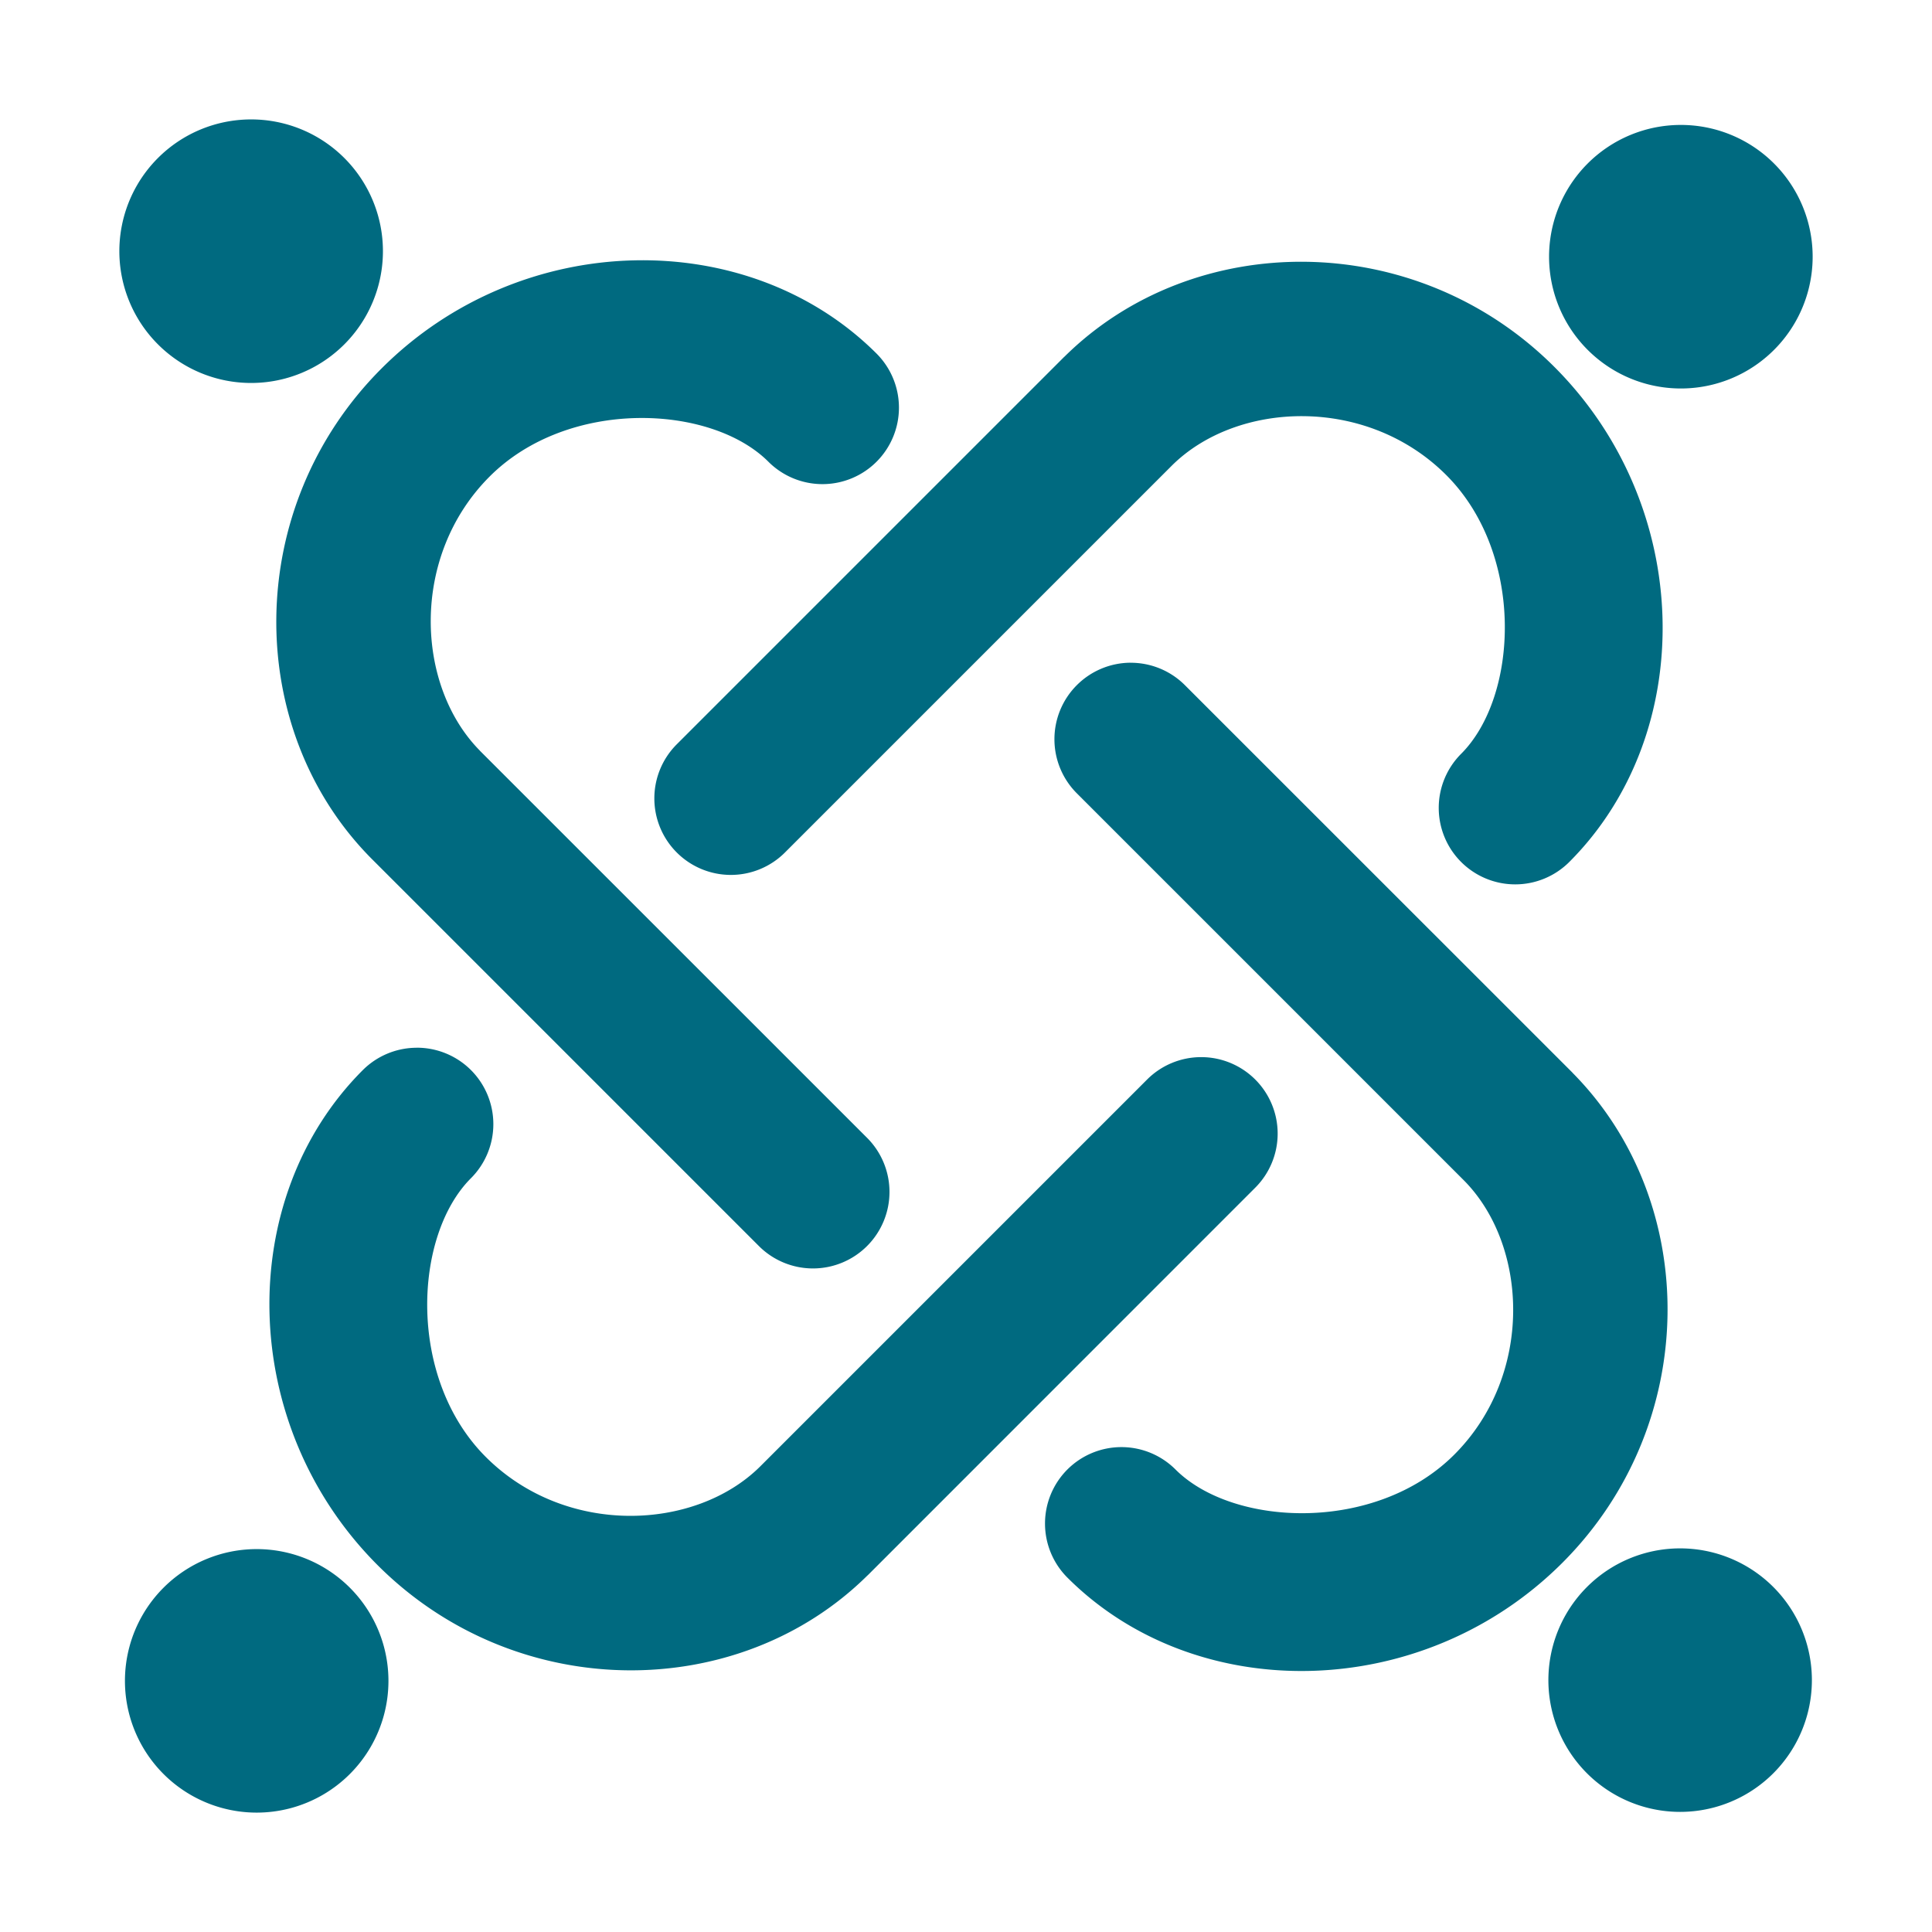 <svg xmlns="http://www.w3.org/2000/svg" width="48" height="48">
	<path d="m 6.225,2.967 a 3.273,3.273 0 0 0 -2.301,0.959 3.273,3.273 0 0 0 0,4.629 3.273,3.273 0 0 0 4.631,0 3.273,3.273 0 0 0 0,-4.629 3.273,3.273 0 0 0 -2.33,-0.959 z M 41.746,3.104 a 3.273,3.273 0 0 0 -2.301,0.959 3.273,3.273 0 0 0 0,4.629 3.273,3.273 0 0 0 4.631,0 3.273,3.273 0 0 0 0,-4.629 3.273,3.273 0 0 0 -2.33,-0.959 z M 15.734,6.469 C 13.494,6.525 11.217,7.416 9.479,9.155 6.031,12.603 6.043,18.114 9.223,21.326 a 1.9,1.9 0 0 0 0.006,0.006 l 9.625,9.625 a 1.9,1.9 0 0 0 2.688,0 1.9,1.9 0 0 0 0,-2.688 l -9.619,-9.617 -0.004,-0.006 -0.002,-0.002 c -1.591,-1.616 -1.732,-4.824 0.248,-6.805 1.954,-1.954 5.495,-1.798 6.926,-0.367 a 1.9,1.9 0 0 0 2.686,0 1.9,1.9 0 0 0 0,-2.688 C 20.179,7.189 17.975,6.412 15.734,6.469 Z m 16.711,0.035 c -2.21,-0.03 -4.392,0.768 -5.998,2.357 a 1.9,1.9 0 0 0 -0.008,0.006 l -9.625,9.625 a 1.9,1.9 0 0 0 0,2.688 1.9,1.9 0 0 0 2.688,0 l 9.619,-9.619 c 1.614,-1.597 4.827,-1.741 6.811,0.242 1.954,1.954 1.8,5.495 0.369,6.926 a 1.9,1.9 0 0 0 0,2.686 1.9,1.9 0 0 0 2.688,0 C 42.181,18.221 42.096,12.595 38.619,9.117 36.895,7.393 34.656,6.534 32.445,6.504 Z M 28.082,16.465 a 1.9,1.9 0 0 0 -1.328,0.557 1.9,1.9 0 0 0 0,2.688 l 9.625,9.625 c 1.591,1.616 1.732,4.824 -0.248,6.805 -1.954,1.954 -5.495,1.8 -6.926,0.369 a 1.9,1.9 0 0 0 -2.686,0 1.9,1.9 0 0 0 0,2.686 c 3.193,3.193 8.819,3.11 12.297,-0.367 3.448,-3.448 3.435,-8.96 0.256,-12.172 a 1.9,1.9 0 0 0 -0.006,-0.008 l -9.627,-9.625 a 1.9,1.9 0 0 0 -1.357,-0.557 z m -17.74,9.566 a 1.9,1.9 0 0 0 -1.328,0.555 c -3.193,3.193 -3.11,8.821 0.367,12.299 3.448,3.448 8.96,3.435 12.172,0.256 a 1.9,1.9 0 0 0 0.008,-0.006 l 9.625,-9.627 a 1.9,1.9 0 0 0 0,-2.688 1.9,1.9 0 0 0 -2.688,0.002 l -9.617,9.617 c -1.614,1.597 -4.829,1.741 -6.812,-0.242 -1.954,-1.954 -1.8,-5.493 -0.369,-6.924 a 1.9,1.9 0 0 0 0,-2.688 1.9,1.9 0 0 0 -1.357,-0.555 z m 31.385,12.438 a 3.273,3.273 0 0 0 -2.299,0.959 3.273,3.273 0 0 0 0,4.629 3.273,3.273 0 0 0 4.629,0 3.273,3.273 0 0 0 0,-4.629 3.273,3.273 0 0 0 -2.33,-0.959 z m -35.365,0.018 a 3.273,3.273 0 0 0 -2.299,0.959 3.273,3.273 0 0 0 0,4.629 3.273,3.273 0 0 0 4.629,0 3.273,3.273 0 0 0 0,-4.629 3.273,3.273 0 0 0 -2.33,-0.959 z" fill="#006A80"/>
</svg>
